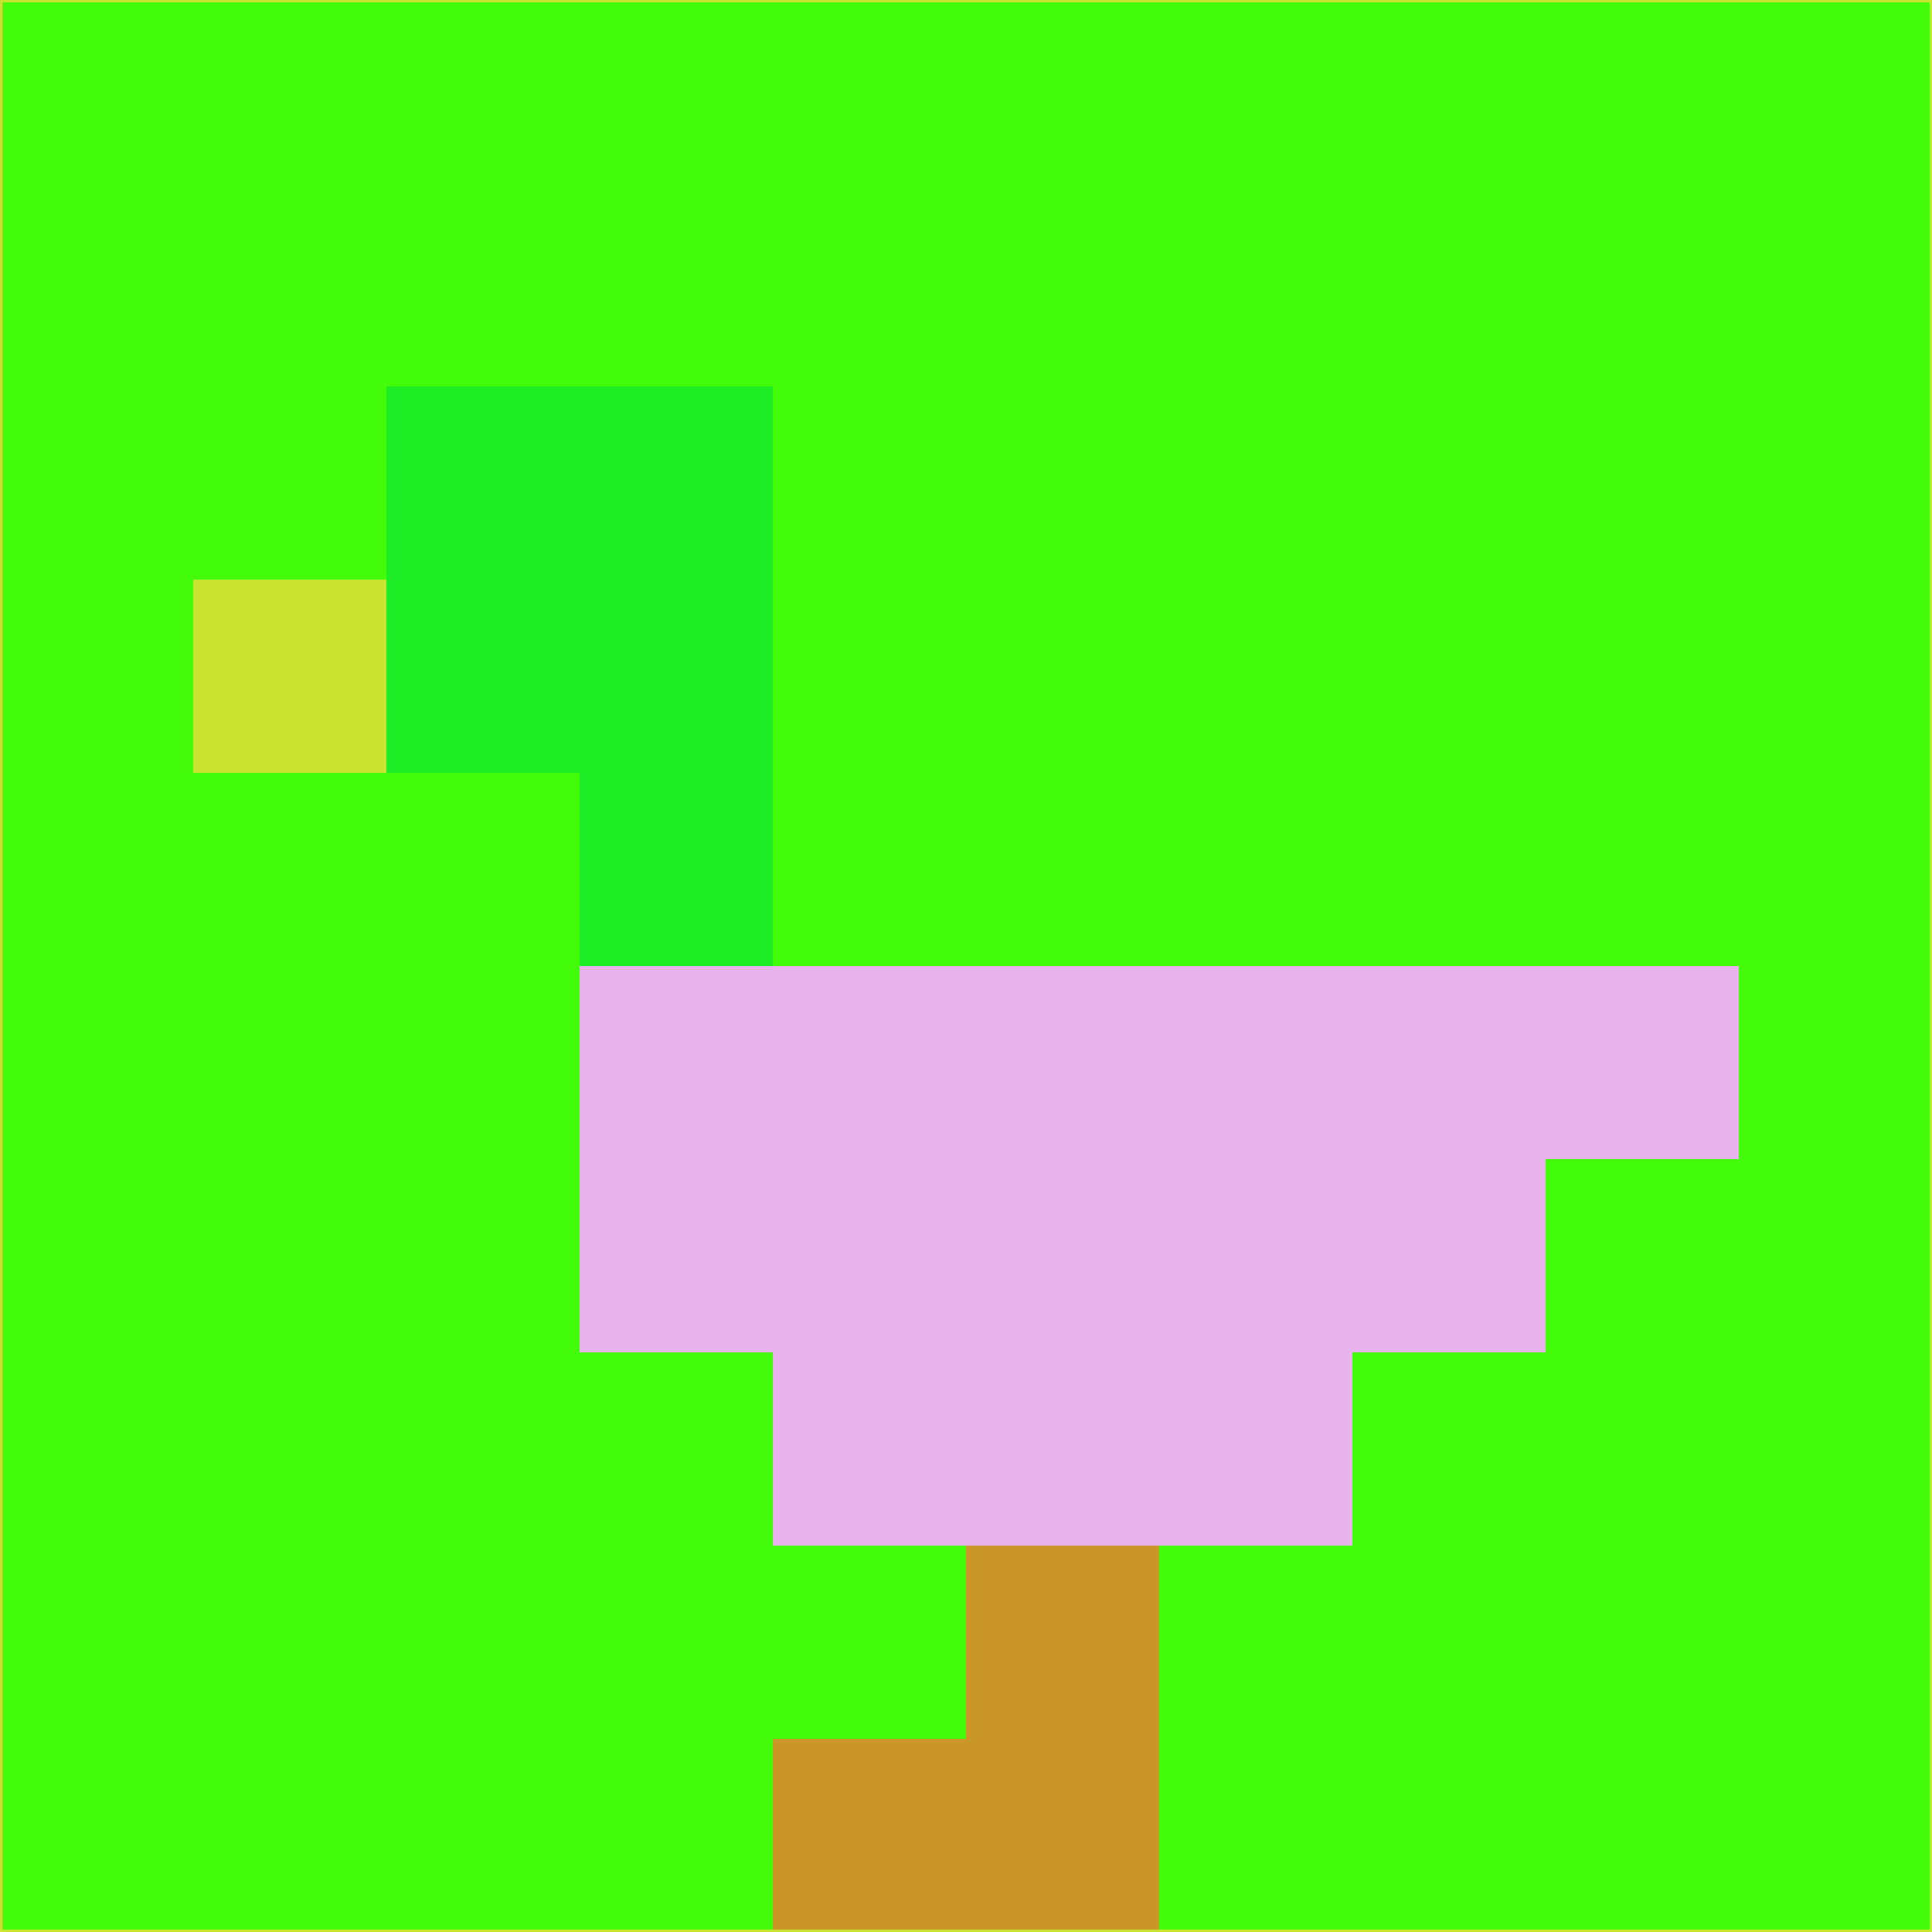 <svg xmlns="http://www.w3.org/2000/svg" version="1.1" width="785" height="785">
  <title>'goose-pfp-694263' by Dmitri Cherniak (Cyberpunk Edition)</title>
  <desc>
    seed=579851
    backgroundColor=#42fc0a
    padding=20
    innerPadding=0
    timeout=500
    dimension=1
    border=false
    Save=function(){return n.handleSave()}
    frame=12

    Rendered at 2024-09-15T22:37:00.521Z
    Generated in 1ms
    Modified for Cyberpunk theme with new color scheme
  </desc>
  <defs/>
  <rect width="100%" height="100%" fill="#42fc0a"/>
  <g>
    <g id="0-0">
      <rect x="0" y="0" height="785" width="785" fill="#42fc0a"/>
      <g>
        <!-- Neon blue -->
        <rect id="0-0-2-2-2-2" x="157" y="157" width="157" height="157" fill="#1ded24"/>
        <rect id="0-0-3-2-1-4" x="235.5" y="157" width="78.5" height="314" fill="#1ded24"/>
        <!-- Electric purple -->
        <rect id="0-0-4-5-5-1" x="314" y="392.5" width="392.5" height="78.5" fill="#e8b2ec"/>
        <rect id="0-0-3-5-5-2" x="235.5" y="392.5" width="392.5" height="157" fill="#e8b2ec"/>
        <rect id="0-0-4-5-3-3" x="314" y="392.5" width="235.5" height="235.5" fill="#e8b2ec"/>
        <!-- Neon pink -->
        <rect id="0-0-1-3-1-1" x="78.5" y="235.5" width="78.5" height="78.5" fill="#c9e531"/>
        <!-- Cyber yellow -->
        <rect id="0-0-5-8-1-2" x="392.5" y="628" width="78.5" height="157" fill="#c99627"/>
        <rect id="0-0-4-9-2-1" x="314" y="706.5" width="157" height="78.5" fill="#c99627"/>
      </g>
      <rect x="0" y="0" stroke="#c9e531" stroke-width="2" height="785" width="785" fill="none"/>
    </g>
  </g>
  <script xmlns=""/>
</svg>